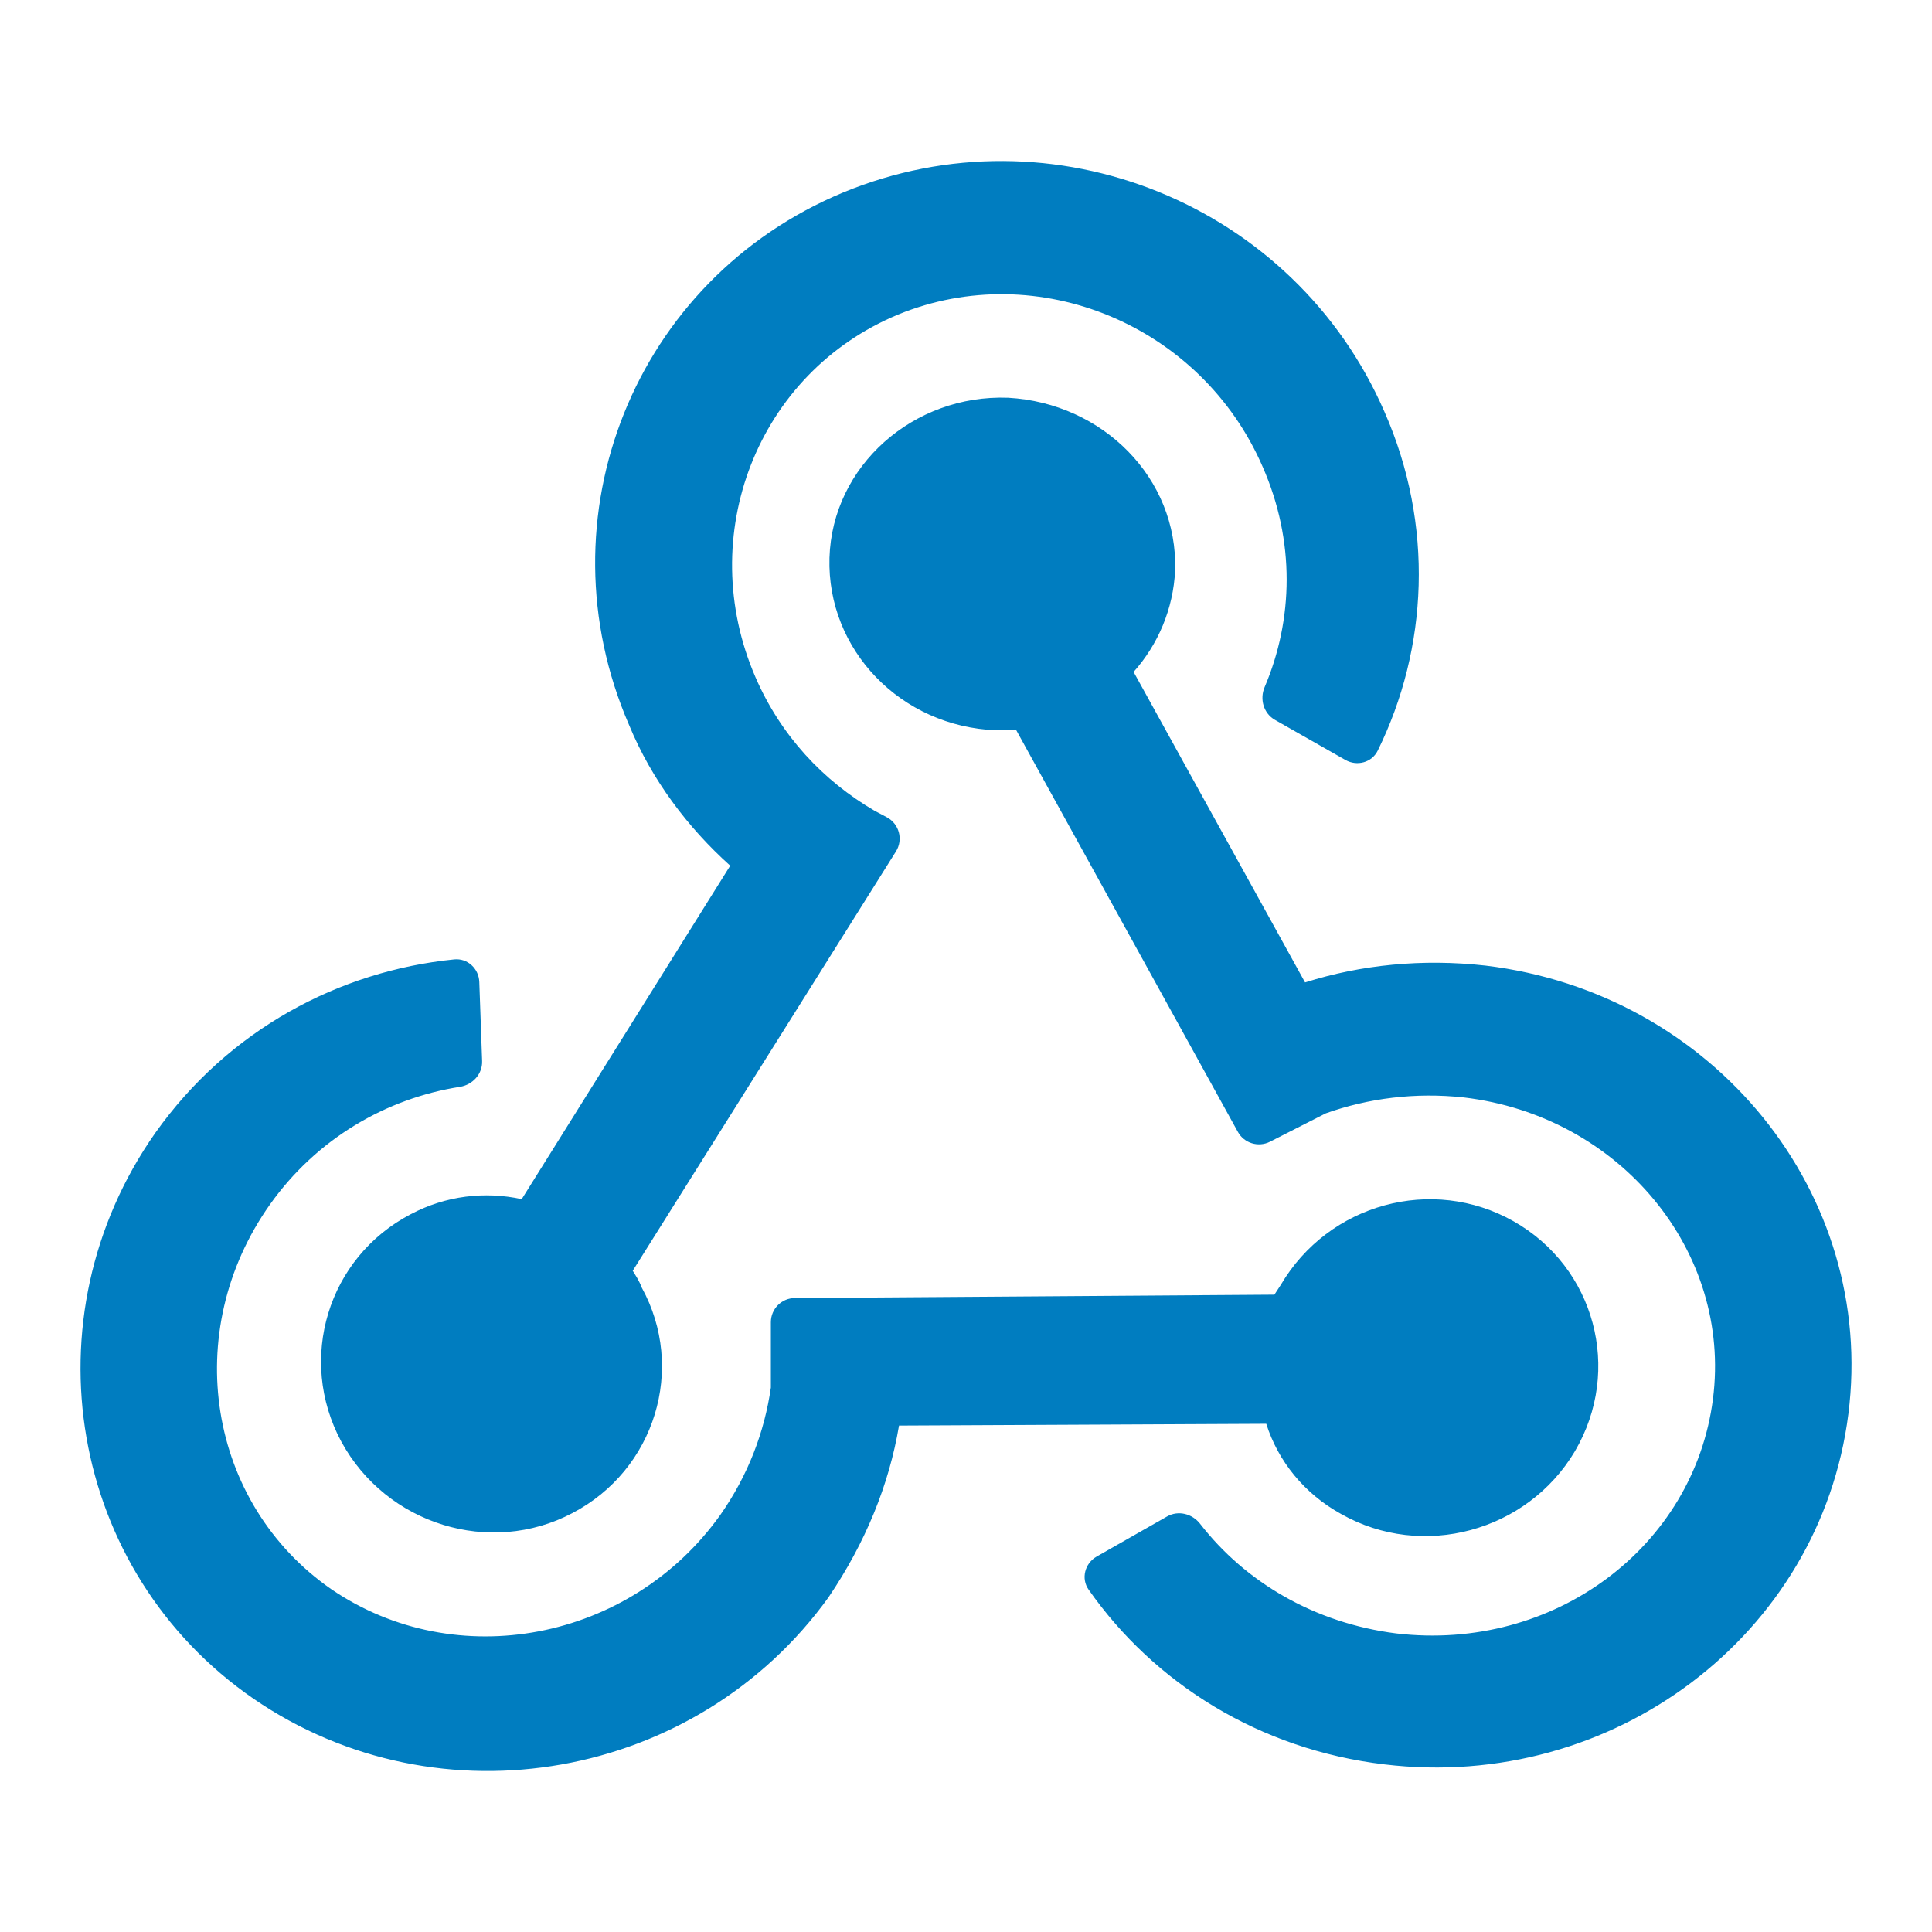 <svg width="24" height="24" viewBox="0 0 24 24" fill="none" xmlns="http://www.w3.org/2000/svg">
<path d="M10.293 19.841C8.656 22.115 5.461 22.687 3.152 21.104C0.854 19.522 0.316 16.369 1.93 14.072C2.841 12.789 4.213 12.062 5.642 11.918C5.808 11.901 5.948 12.032 5.954 12.198L5.989 13.18C5.995 13.341 5.872 13.476 5.713 13.501C4.797 13.645 3.933 14.146 3.354 14.962C2.233 16.544 2.58 18.676 4.116 19.742C5.663 20.797 7.827 20.39 8.948 18.819C9.295 18.324 9.497 17.786 9.576 17.237V16.425C9.576 16.26 9.709 16.126 9.873 16.125L15.831 16.083L15.91 15.962C16.504 14.951 17.793 14.6 18.802 15.171C19.811 15.742 20.158 17.017 19.564 18.028C18.97 19.028 17.67 19.379 16.661 18.808C16.201 18.555 15.876 18.149 15.73 17.687L11.168 17.709C11.044 18.445 10.753 19.16 10.293 19.841ZM18.454 11.995C21.291 12.336 23.309 14.83 22.961 17.566C22.613 20.313 20.035 22.258 17.199 21.918C15.642 21.733 14.338 20.909 13.524 19.748C13.426 19.61 13.476 19.42 13.623 19.336L14.498 18.838C14.636 18.759 14.81 18.803 14.908 18.929C15.469 19.653 16.328 20.162 17.345 20.291C19.306 20.522 21.044 19.215 21.279 17.379C21.515 15.544 20.125 13.863 18.185 13.633C17.58 13.567 16.997 13.643 16.47 13.83L15.776 14.183C15.632 14.256 15.455 14.202 15.377 14.06L12.625 9.072H12.378C11.19 9.028 10.271 8.073 10.304 6.93C10.338 5.787 11.347 4.897 12.524 4.941C13.701 5.007 14.632 5.941 14.598 7.084C14.575 7.567 14.385 8.007 14.082 8.347L16.212 12.204C16.907 11.984 17.67 11.907 18.454 11.995ZM7.815 9.007C6.694 6.424 7.883 3.469 10.472 2.392C13.073 1.315 16.078 2.535 17.199 5.117C17.817 6.523 17.74 8.054 17.115 9.324C17.042 9.473 16.858 9.522 16.714 9.441L15.837 8.942C15.696 8.861 15.646 8.684 15.71 8.535C16.066 7.699 16.091 6.721 15.685 5.798C14.923 4.04 12.894 3.194 11.156 3.908C9.407 4.633 8.623 6.655 9.385 8.413C9.699 9.138 10.226 9.699 10.865 10.072L11.016 10.152C11.17 10.234 11.223 10.429 11.13 10.577L7.86 15.786C7.894 15.841 7.939 15.907 7.972 15.995C8.522 16.995 8.141 18.259 7.109 18.797C6.089 19.335 4.8 18.94 4.239 17.907C3.69 16.885 4.071 15.621 5.103 15.083C5.54 14.852 6.022 14.797 6.481 14.896L9.071 10.754C8.544 10.281 8.096 9.688 7.815 9.007Z" fill="#007DC0"/>
</svg>
